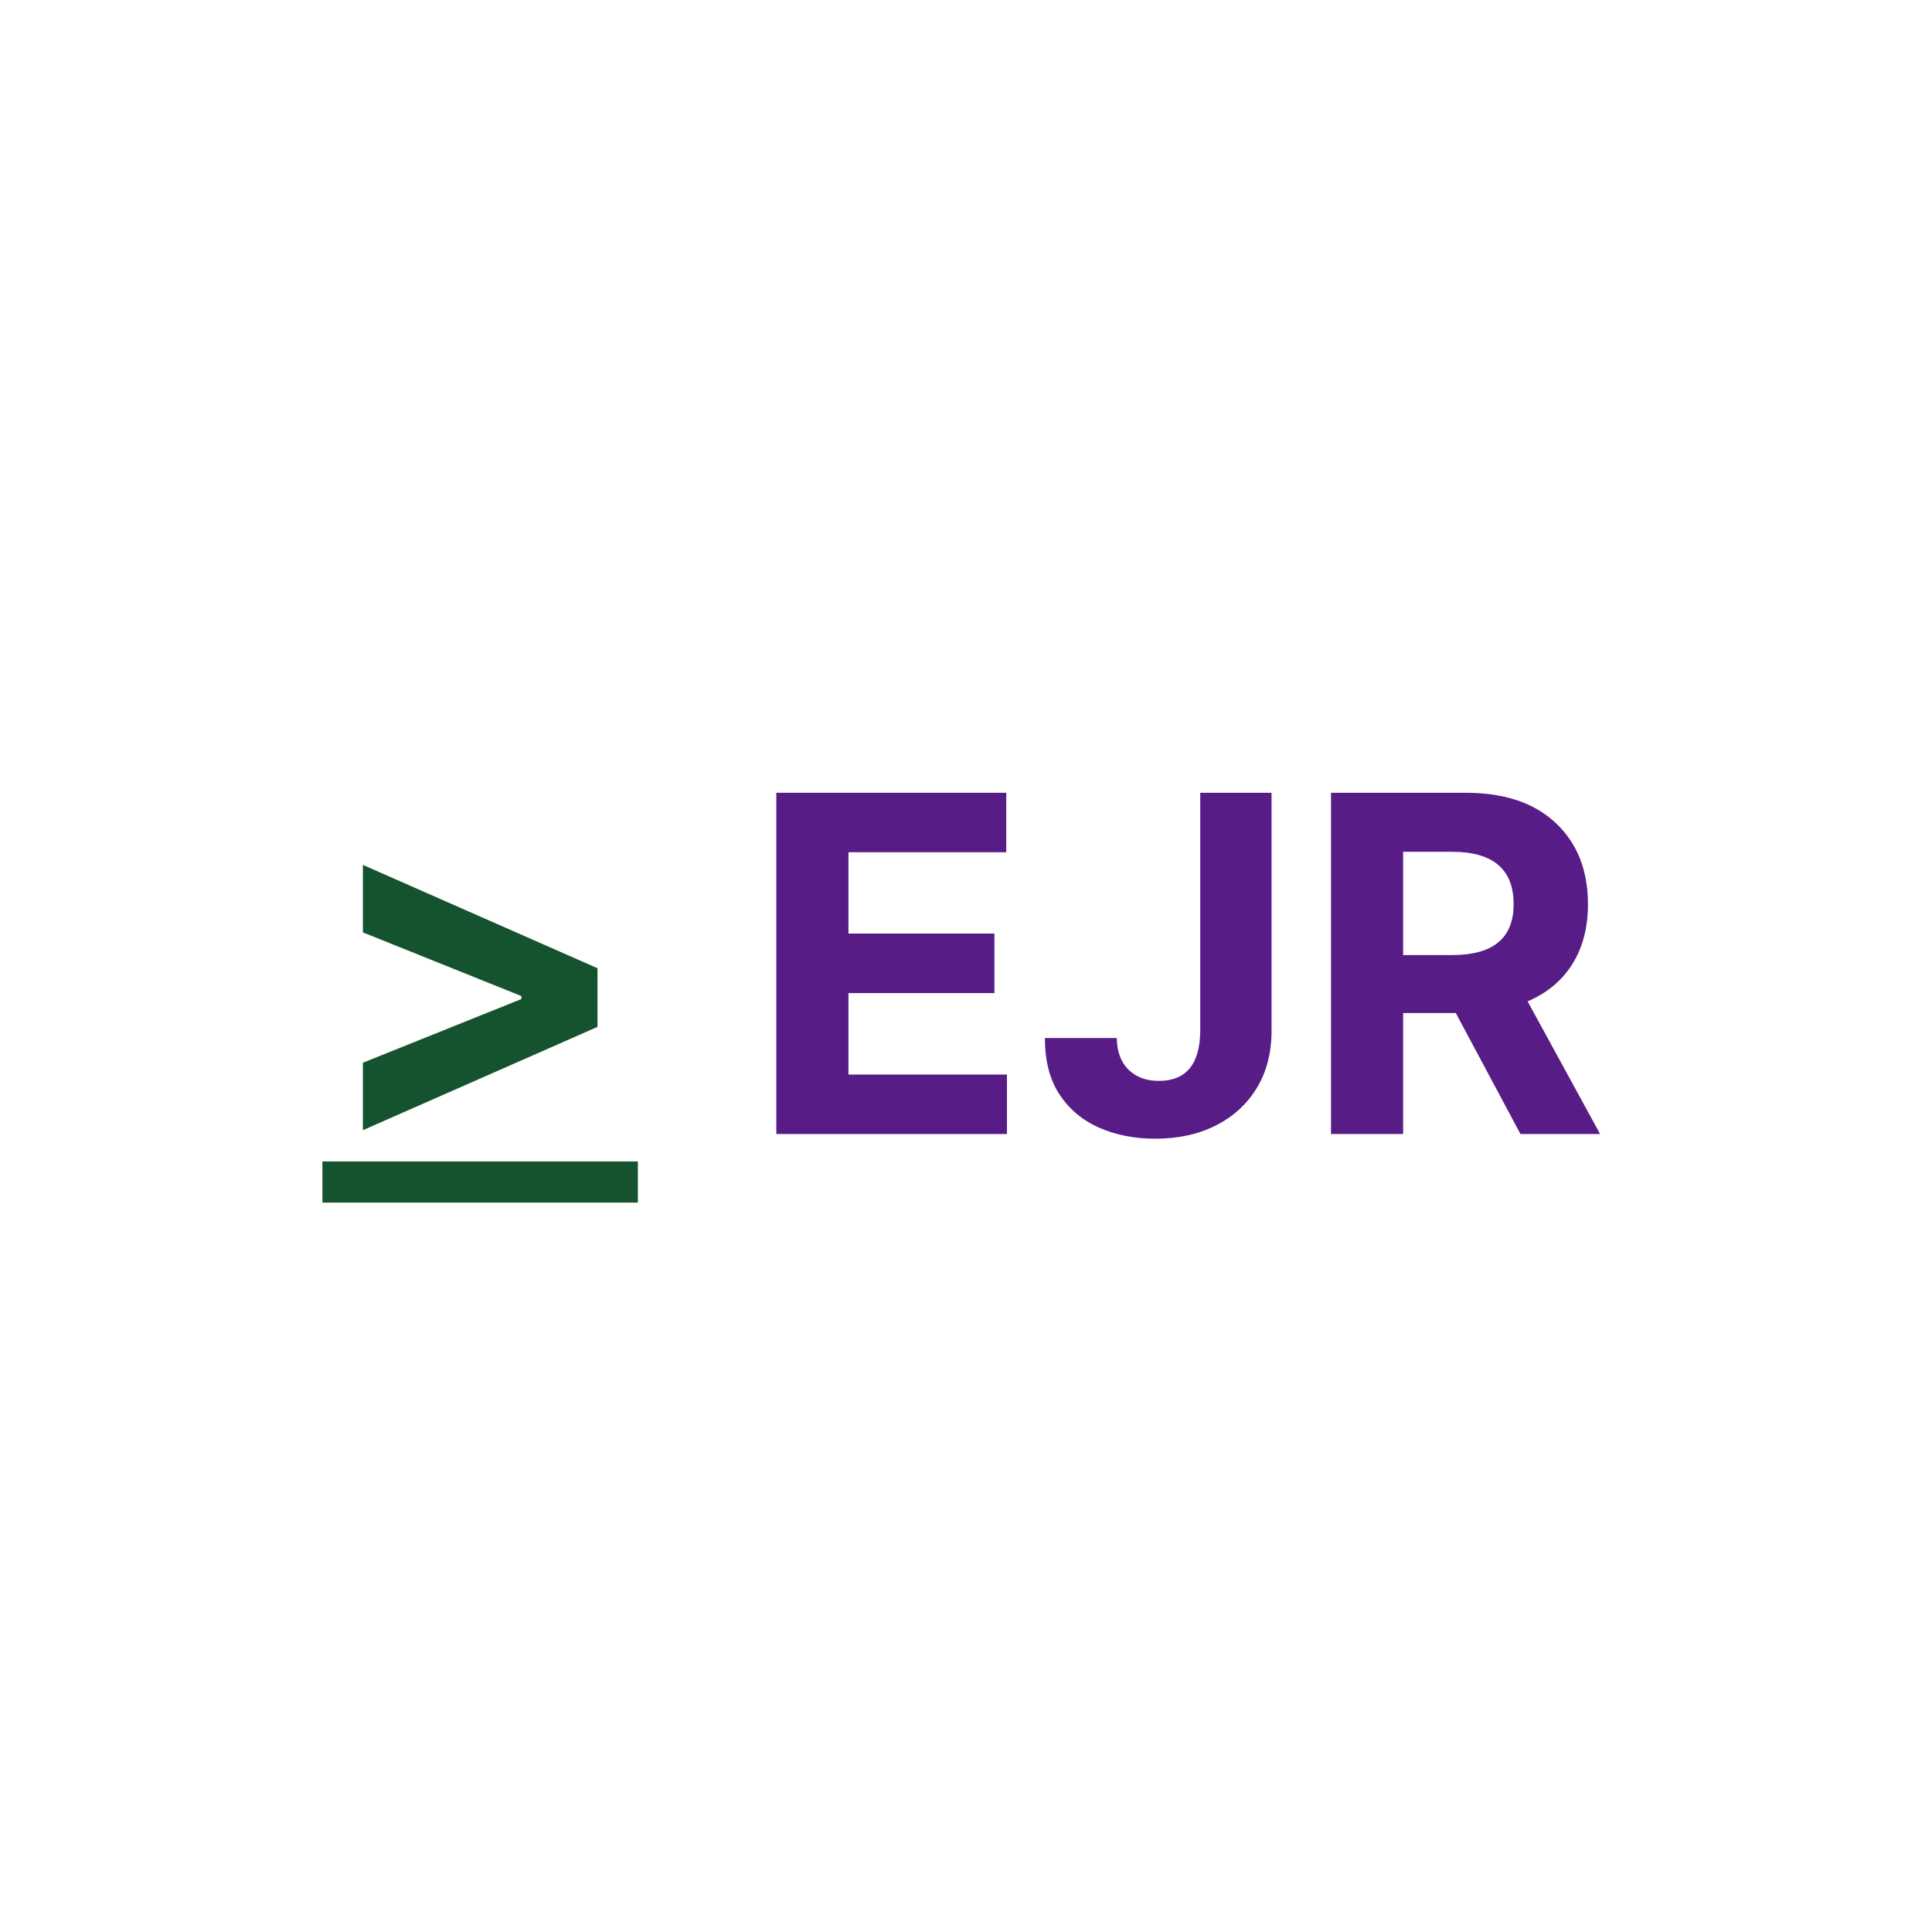 <svg xmlns="http://www.w3.org/2000/svg" xmlns:xlink="http://www.w3.org/1999/xlink" width="1024" zoomAndPan="magnify" viewBox="0 0 768 768" height="1024" preserveAspectRatio="xMidYMid meet" version="1.0"><defs><g/></defs><path fill="#14532d" d="M 128.16 461.699 L 253.566 461.699 L 253.566 478.055 L 128.16 478.055 Z M 128.16 461.699 " fill-opacity="1" fill-rule="nonzero"/><g fill="#14532d" fill-opacity="1"><g transform="translate(128.16, 450.793)"><g><path d="M 109.359 -42.594 L 16.094 -1.531 L 16.094 -28.344 L 79.094 -53.656 L 79.094 -54.844 L 16.094 -80.156 L 16.094 -106.984 L 109.359 -65.906 Z M 109.359 -42.594 "/></g></g></g><g fill="#000000" fill-opacity="1"><g transform="translate(253.567, 450.793)"><g/></g></g><g fill="#581c87" fill-opacity="1"><g transform="translate(296.803, 450.793)"><g><path d="M 11.797 0 L 11.797 -135.656 L 103.203 -135.656 L 103.203 -112.016 L 40.469 -112.016 L 40.469 -79.688 L 98.5 -79.688 L 98.5 -56.031 L 40.469 -56.031 L 40.469 -23.641 L 103.469 -23.641 L 103.469 0 Z M 11.797 0 "/></g></g></g><g fill="#581c87" fill-opacity="1"><g transform="translate(411.007, 450.793)"><g><path d="M 66.109 -135.656 L 94.453 -135.656 L 94.453 -41.062 C 94.453 -32.32 92.5 -24.738 88.594 -18.312 C 84.688 -11.883 79.266 -6.914 72.328 -3.406 C 65.398 0.102 57.344 1.859 48.156 1.859 C 39.988 1.859 32.582 0.398 25.938 -2.516 C 19.289 -5.43 14.023 -9.848 10.141 -15.766 C 6.254 -21.68 4.332 -29.145 4.375 -38.156 L 32.922 -38.156 C 33.004 -32.77 34.555 -28.582 37.578 -25.594 C 40.609 -22.613 44.617 -21.125 49.609 -21.125 C 60.516 -21.125 66.016 -27.77 66.109 -41.062 Z M 66.109 -135.656 "/></g></g></g><g fill="#581c87" fill-opacity="1"><g transform="translate(517.299, 450.793)"><g><path d="M 11.797 0 L 11.797 -135.656 L 65.312 -135.656 C 80.727 -135.656 92.688 -131.633 101.188 -123.594 C 109.688 -115.562 113.938 -104.812 113.938 -91.344 C 113.938 -82.07 111.867 -74.145 107.734 -67.562 C 103.609 -60.977 97.68 -56.035 89.953 -52.734 L 118.766 0 L 87.109 0 L 61.406 -48.094 L 40.469 -48.094 L 40.469 0 Z M 40.469 -71.141 L 59.953 -71.141 C 76.242 -71.141 84.391 -77.875 84.391 -91.344 C 84.391 -105.25 76.195 -112.203 59.812 -112.203 L 40.469 -112.203 Z M 40.469 -71.141 "/></g></g></g></svg>